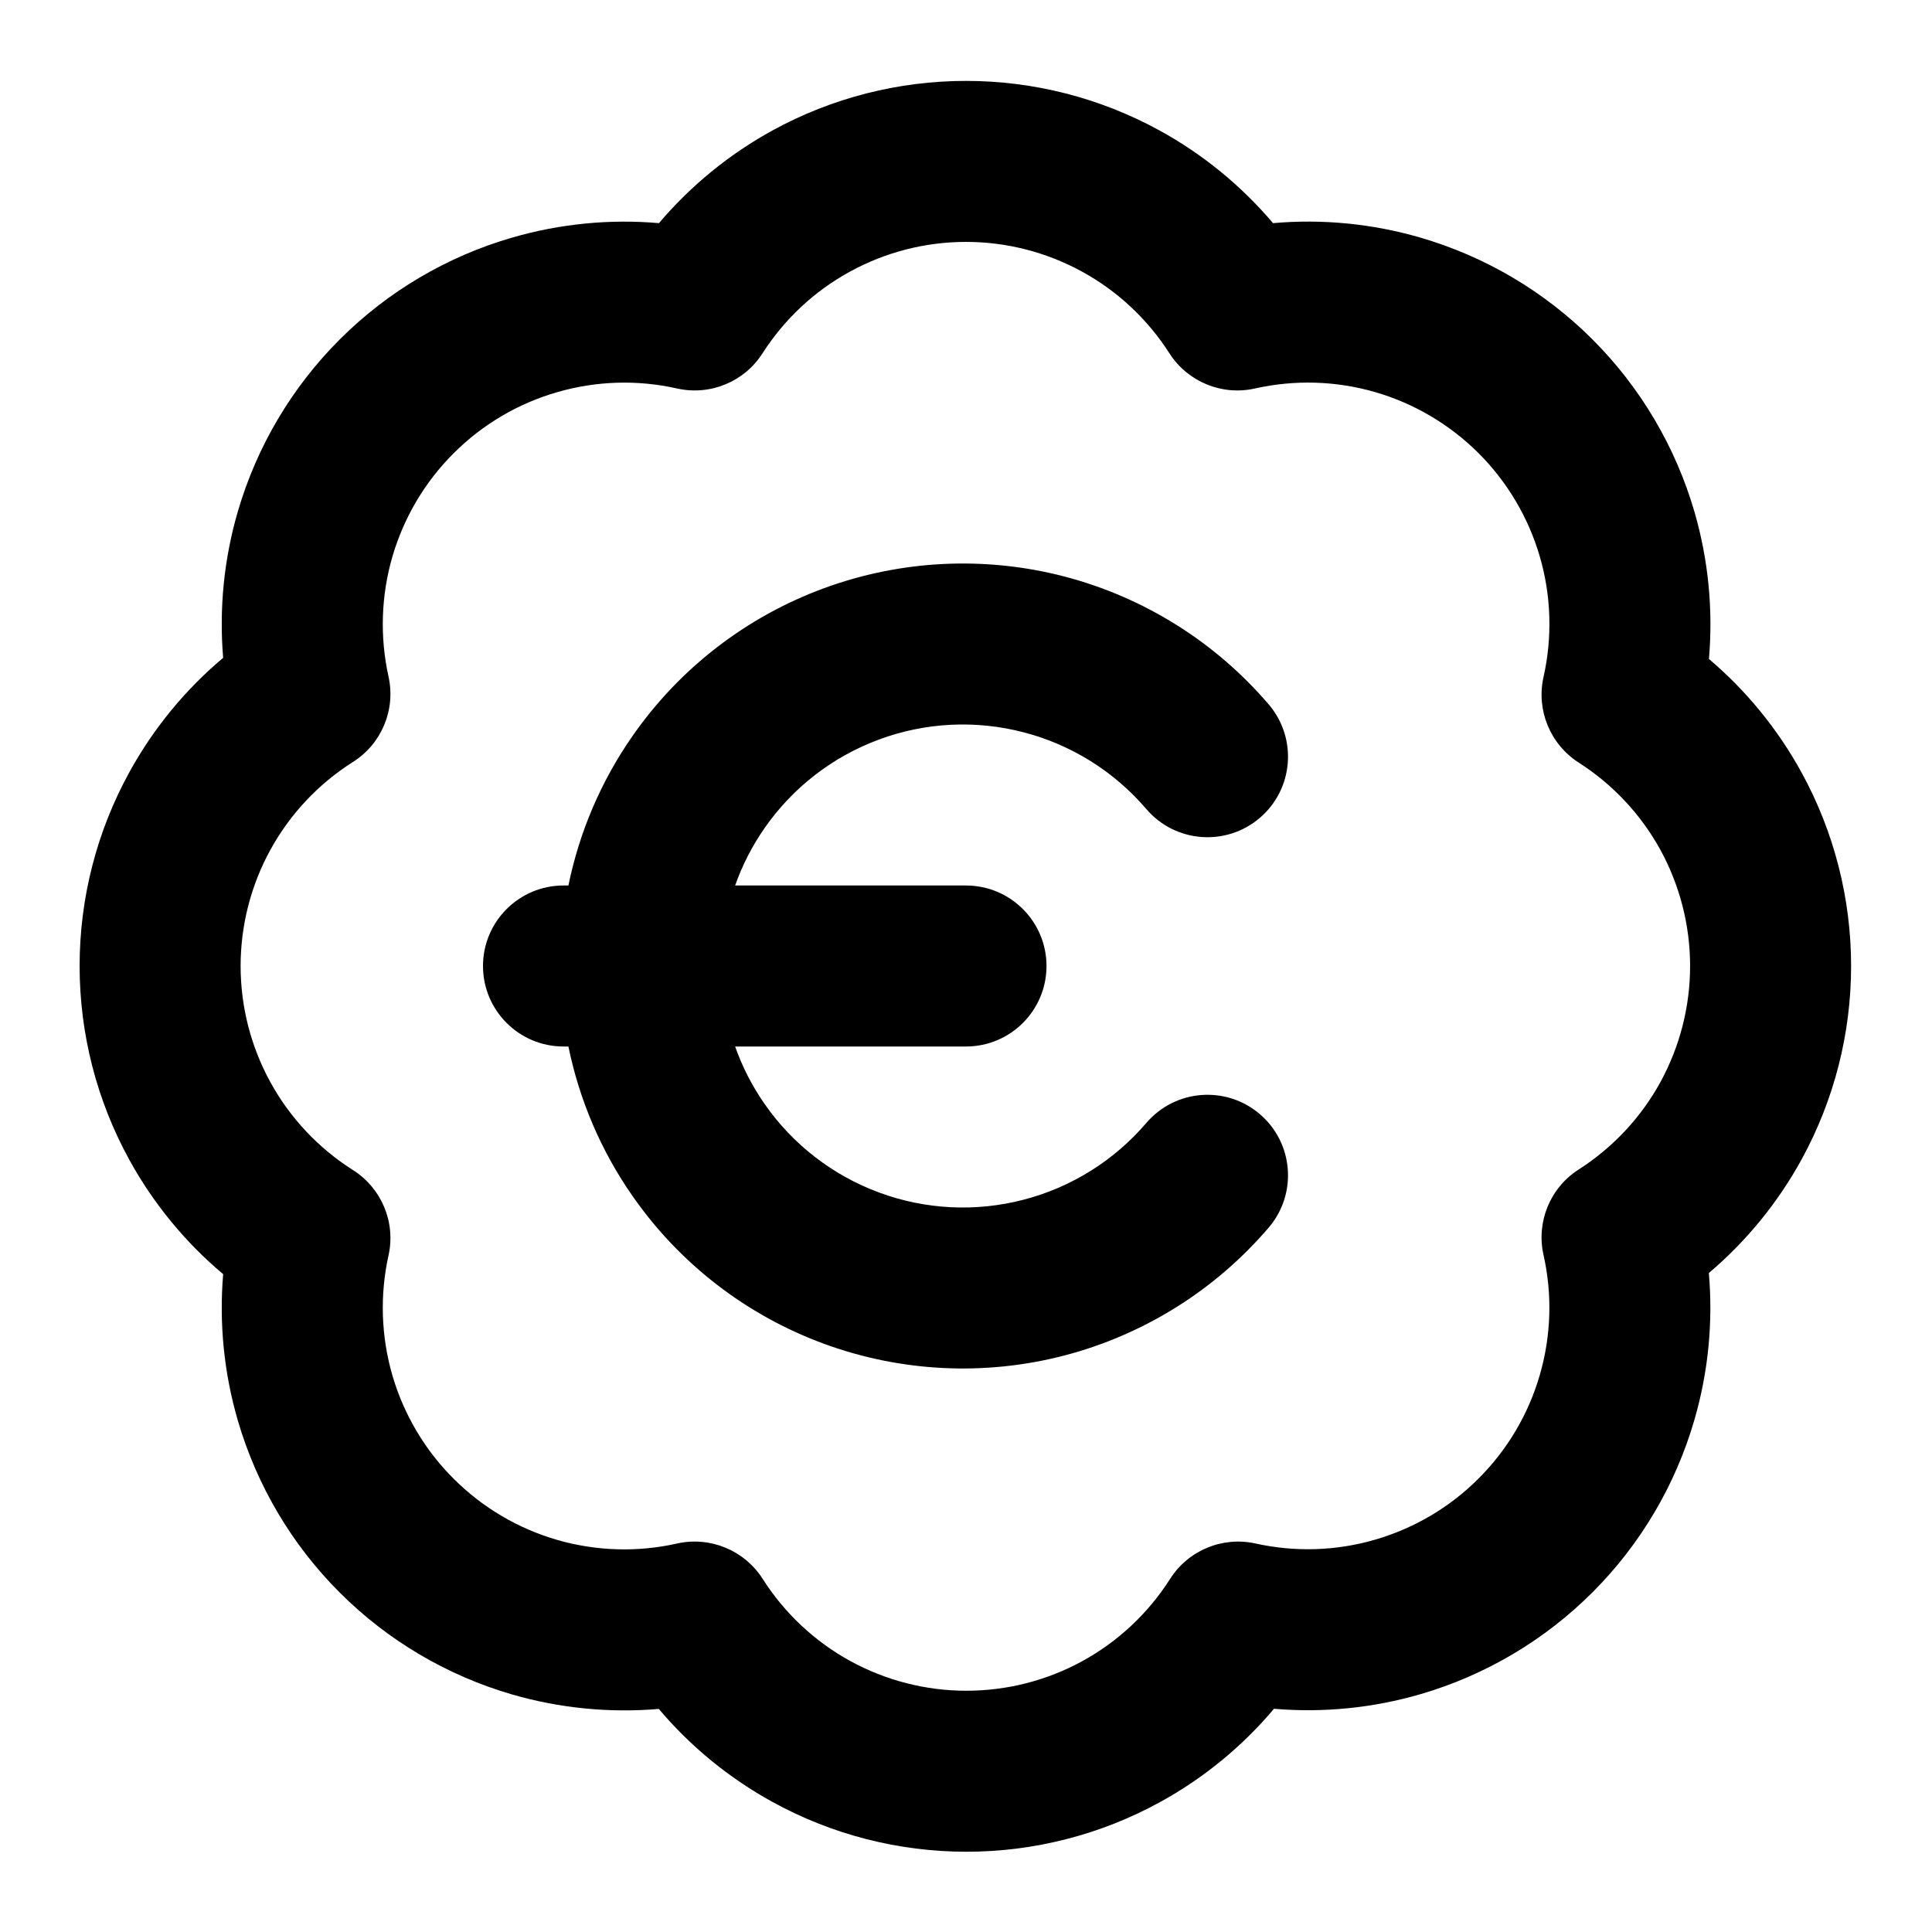 <svg width="24" height="24" viewBox="0 0 24 24" fill="none" xmlns="http://www.w3.org/2000/svg">
<path fill-rule="evenodd" clip-rule="evenodd" d="M12 3.005C11.496 3.005 11.001 3.132 10.559 3.374C10.117 3.615 9.744 3.965 9.472 4.389C9.246 4.743 8.822 4.918 8.411 4.826C7.918 4.715 7.406 4.731 6.92 4.872C6.435 5.012 5.993 5.273 5.636 5.63C5.278 5.986 5.017 6.428 4.875 6.913C4.734 7.398 4.717 7.91 4.826 8.403C4.918 8.815 4.741 9.24 4.385 9.465C3.957 9.736 3.605 10.11 3.361 10.553C3.117 10.996 2.989 11.494 2.989 12C2.989 12.506 3.117 13.004 3.361 13.447C3.605 13.89 3.957 14.264 4.385 14.535C4.741 14.761 4.918 15.185 4.826 15.597C4.717 16.09 4.734 16.603 4.875 17.088C5.017 17.572 5.278 18.014 5.636 18.37C5.993 18.727 6.435 18.988 6.92 19.129C7.406 19.269 7.918 19.285 8.411 19.174C8.822 19.082 9.247 19.258 9.474 19.613C9.745 20.039 10.119 20.39 10.561 20.633C11.004 20.876 11.5 21.003 12.005 21.003C12.51 21.003 13.006 20.876 13.449 20.633C13.891 20.39 14.265 20.039 14.536 19.613C14.762 19.258 15.186 19.083 15.597 19.174C16.09 19.283 16.602 19.267 17.087 19.125C17.572 18.983 18.014 18.722 18.37 18.364C18.727 18.007 18.988 17.565 19.128 17.08C19.269 16.595 19.285 16.082 19.174 15.589C19.082 15.178 19.257 14.754 19.611 14.528C20.035 14.256 20.385 13.883 20.627 13.441C20.868 12.999 20.995 12.504 20.995 12C20.995 11.496 20.868 11.001 20.627 10.559C20.385 10.118 20.035 9.744 19.611 9.473C19.257 9.246 19.082 8.821 19.174 8.411C19.285 7.917 19.27 7.403 19.129 6.917C18.988 6.432 18.726 5.989 18.369 5.631C18.011 5.274 17.569 5.012 17.083 4.871C16.597 4.73 16.083 4.715 15.589 4.826C15.179 4.918 14.754 4.743 14.527 4.389C14.256 3.965 13.882 3.615 13.441 3.374C12.999 3.132 12.504 3.005 12 3.005ZM9.599 1.619C10.335 1.216 11.161 1.005 12 1.005C12.839 1.005 13.665 1.216 14.401 1.619C14.94 1.914 15.419 2.306 15.814 2.772C16.426 2.718 17.045 2.778 17.639 2.95C18.449 3.185 19.187 3.621 19.783 4.217C20.379 4.813 20.815 5.551 21.05 6.361C21.222 6.955 21.282 7.574 21.229 8.186C21.695 8.581 22.086 9.06 22.381 9.599C22.784 10.335 22.995 11.161 22.995 12C22.995 12.839 22.784 13.665 22.381 14.401C22.085 14.941 21.694 15.419 21.228 15.814C21.281 16.425 21.221 17.043 21.049 17.636C20.815 18.445 20.381 19.181 19.786 19.777C19.191 20.373 18.456 20.809 17.648 21.045C17.055 21.218 16.438 21.279 15.826 21.227C15.431 21.696 14.952 22.089 14.411 22.386C13.674 22.791 12.846 23.003 12.005 23.003C11.164 23.003 10.336 22.791 9.599 22.386C9.058 22.089 8.579 21.697 8.184 21.229C7.574 21.281 6.956 21.221 6.364 21.05C5.555 20.815 4.819 20.381 4.223 19.786C3.627 19.192 3.191 18.456 2.955 17.648C2.782 17.056 2.721 16.439 2.772 15.828C2.302 15.433 1.907 14.953 1.609 14.412C1.202 13.673 0.989 12.843 0.989 12C0.989 11.157 1.202 10.327 1.609 9.589C1.907 9.047 2.302 8.567 2.772 8.172C2.721 7.561 2.782 6.944 2.955 6.352C3.191 5.544 3.627 4.809 4.223 4.214C4.819 3.619 5.555 3.185 6.364 2.951C6.957 2.779 7.575 2.719 8.186 2.772C8.581 2.306 9.059 1.915 9.599 1.619ZM10.228 7.31C11.187 6.956 12.231 6.904 13.22 7.161C14.209 7.419 15.095 7.973 15.76 8.75C16.119 9.17 16.07 9.801 15.65 10.16C15.23 10.519 14.599 10.47 14.24 10.05C13.841 9.584 13.31 9.251 12.716 9.097C12.123 8.942 11.496 8.973 10.921 9.186C10.346 9.398 9.849 9.782 9.499 10.285C9.344 10.507 9.221 10.748 9.132 11H12C12.552 11 13 11.448 13 12C13 12.552 12.552 13 12 13H9.132C9.221 13.252 9.344 13.493 9.499 13.715C9.849 14.218 10.346 14.602 10.921 14.814C11.496 15.027 12.123 15.058 12.716 14.903C13.31 14.749 13.841 14.416 14.24 13.95C14.599 13.53 15.23 13.481 15.65 13.84C16.07 14.199 16.119 14.83 15.76 15.25C15.095 16.027 14.209 16.581 13.22 16.839C12.231 17.096 11.187 17.044 10.228 16.69C9.269 16.336 8.442 15.697 7.858 14.858C7.466 14.297 7.197 13.664 7.061 13H7C6.448 13 6 12.552 6 12C6 11.448 6.448 11 7 11H7.061C7.197 10.336 7.466 9.703 7.858 9.142C8.442 8.303 9.269 7.664 10.228 7.31Z" fill="black" style="fill:black;fill-opacity:1;"/>
</svg>
